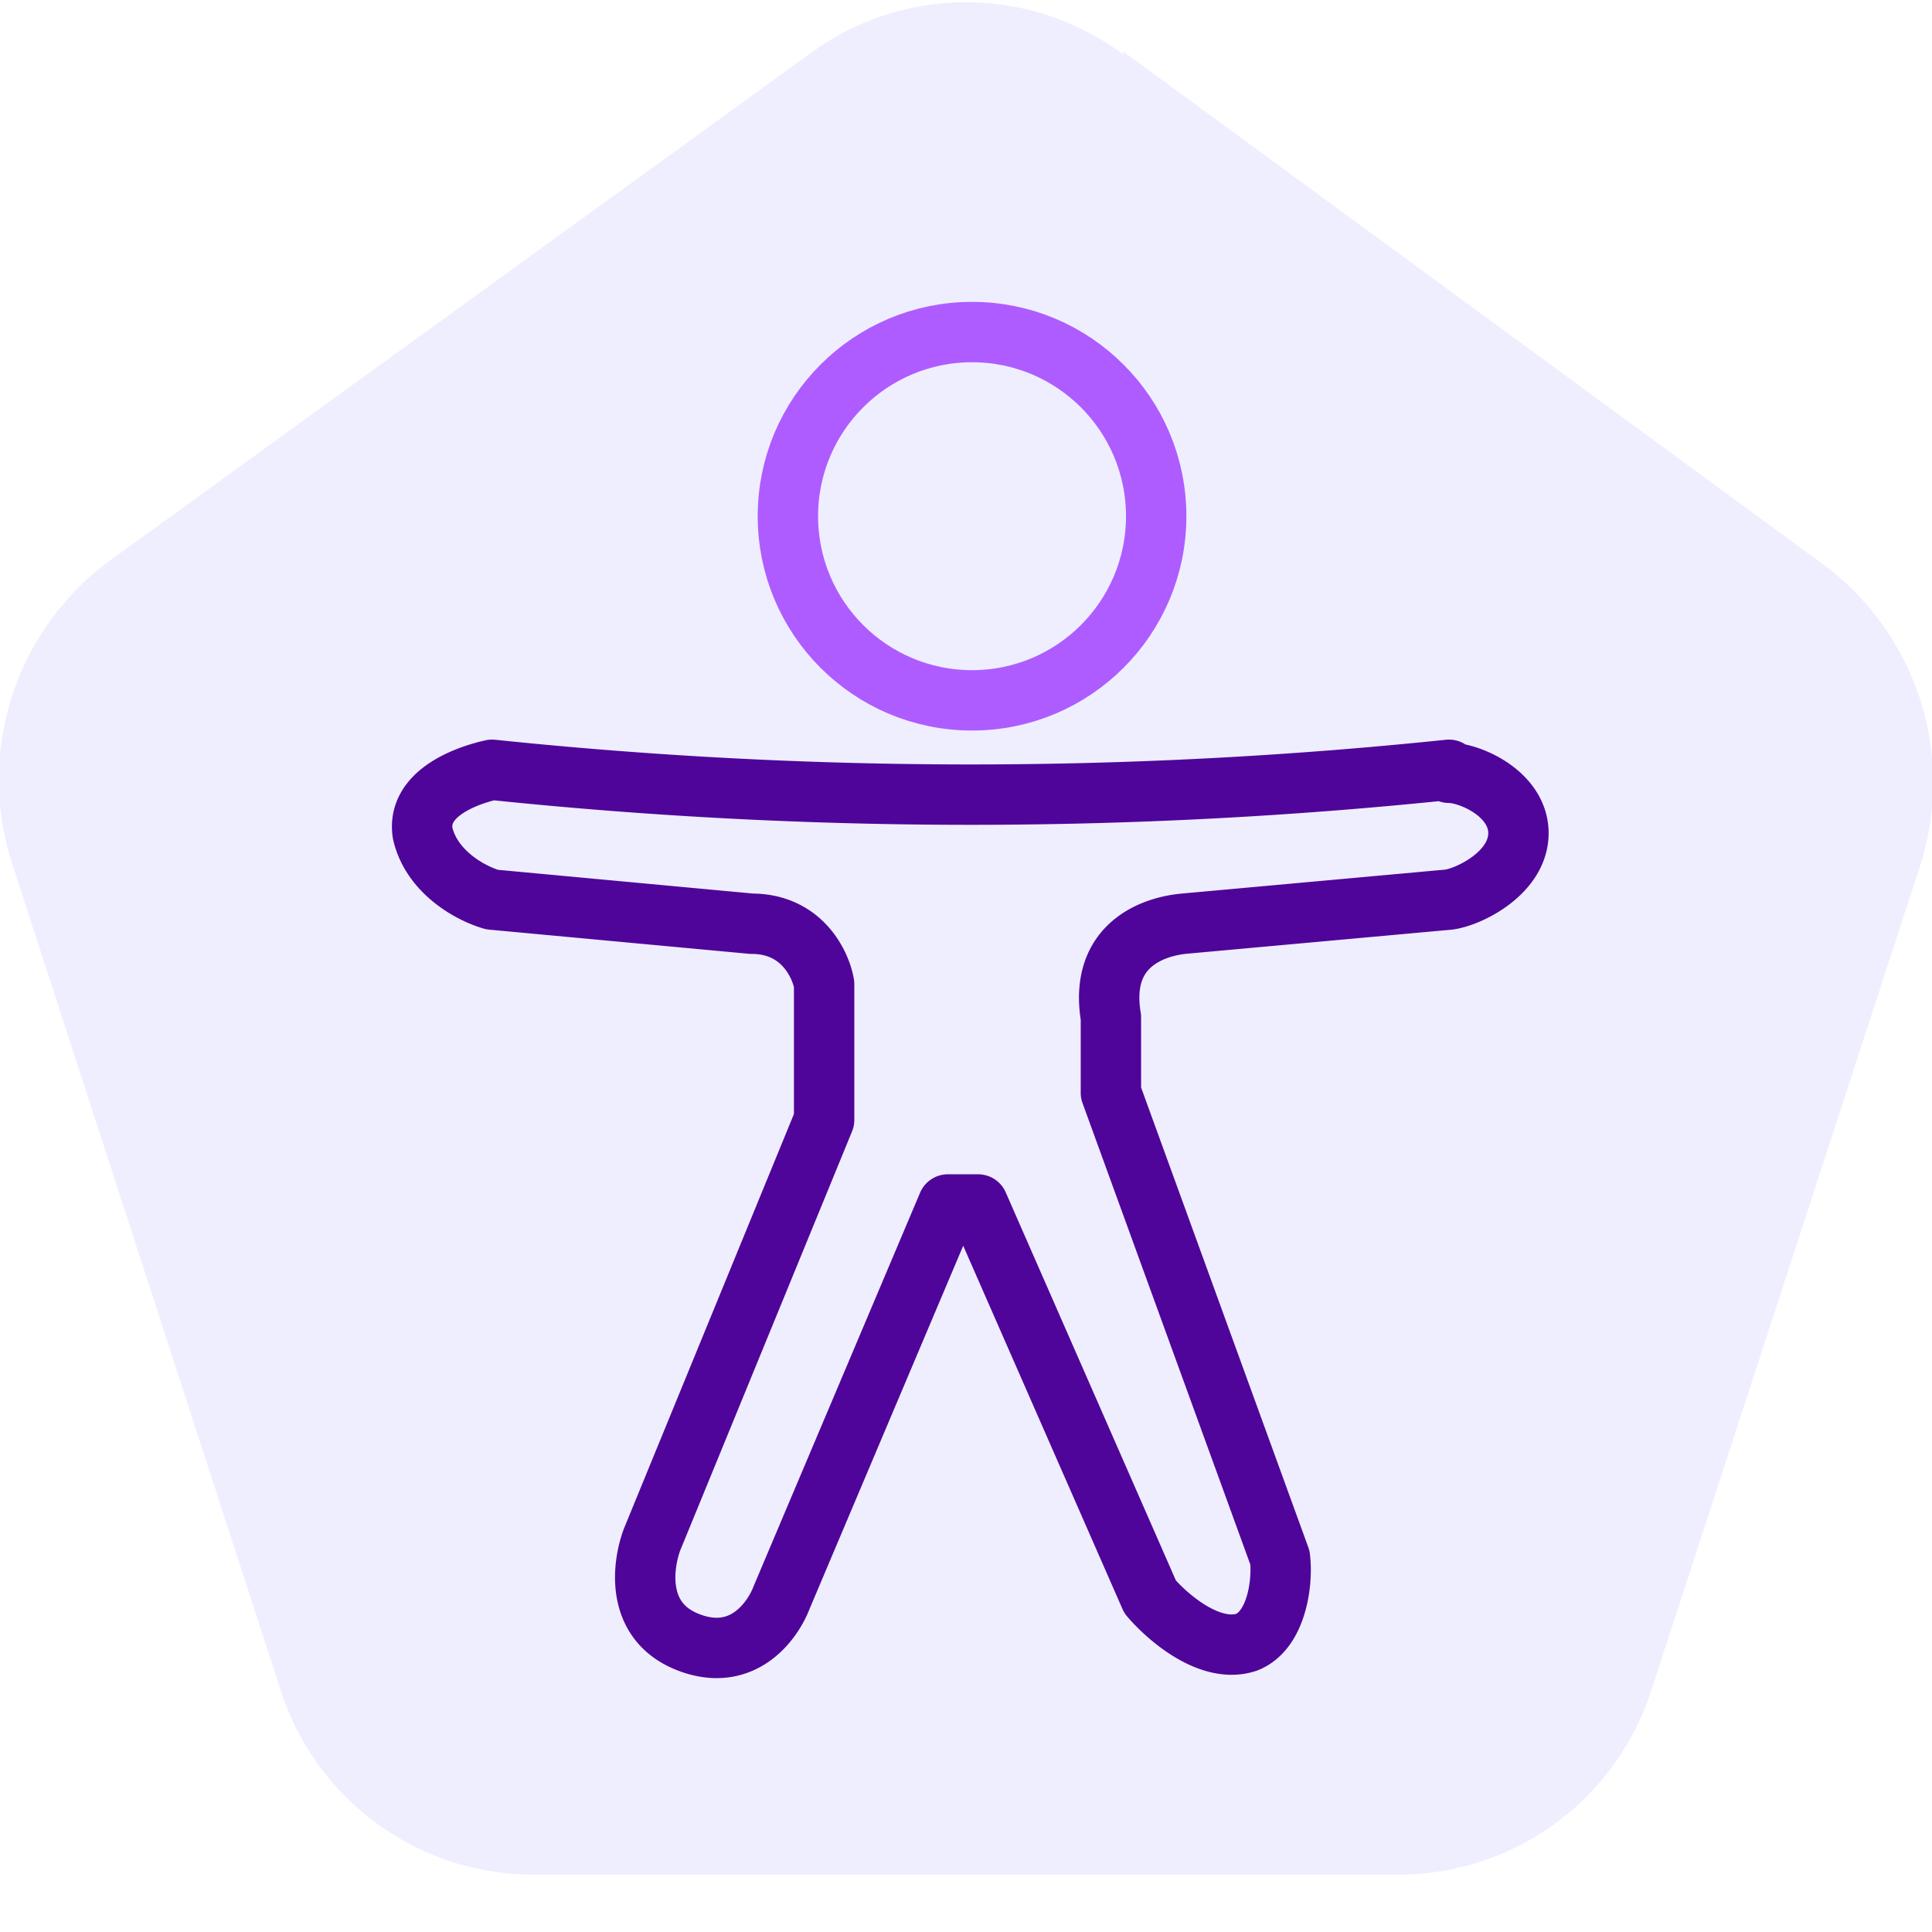 <svg xmlns="http://www.w3.org/2000/svg" viewBox="0 0 64 64">
  <path fill="#EEF" d="m37.2 1.7 23.2 17a9 9 0 0 1 3.2 10L54.7 56a8.8 8.8 0 0 1-8.4 6.1H17.7A8.8 8.8 0 0 1 9.3 56L.4 28.6a9 9 0 0 1 3.2-10L26.8 1.8a8.7 8.7 0 0 1 10.4 0Z"/>
  <circle cx="32.2" cy="17.1" r="6.1" fill="none" stroke="#AE5CFF" stroke-width="2"/>
  <path fill="none" stroke="#4F0599" stroke-linecap="round" stroke-linejoin="round" stroke-width="2" d="M48 25.5a153 153 0 0 1-31.7 0c-.9.2-2.5.8-2.3 2.1.3 1.3 1.6 2 2.3 2.2l8.6.8c1.7 0 2.3 1.4 2.4 2v4.5L21.6 51c-.3.8-.6 2.7 1.2 3.4 1.8.7 2.8-.7 3.1-1.5l5.5-13h1l5.7 13c.6.7 2 1.9 3.2 1.5 1-.4 1.2-2 1.1-2.8l-5.6-15.4v-2.5c-.4-2.4 1.4-3 2.4-3.1l8.8-.8c.7-.1 2.3-.9 2.3-2.2 0-1.3-1.6-2-2.3-2Z"/>
</svg>

